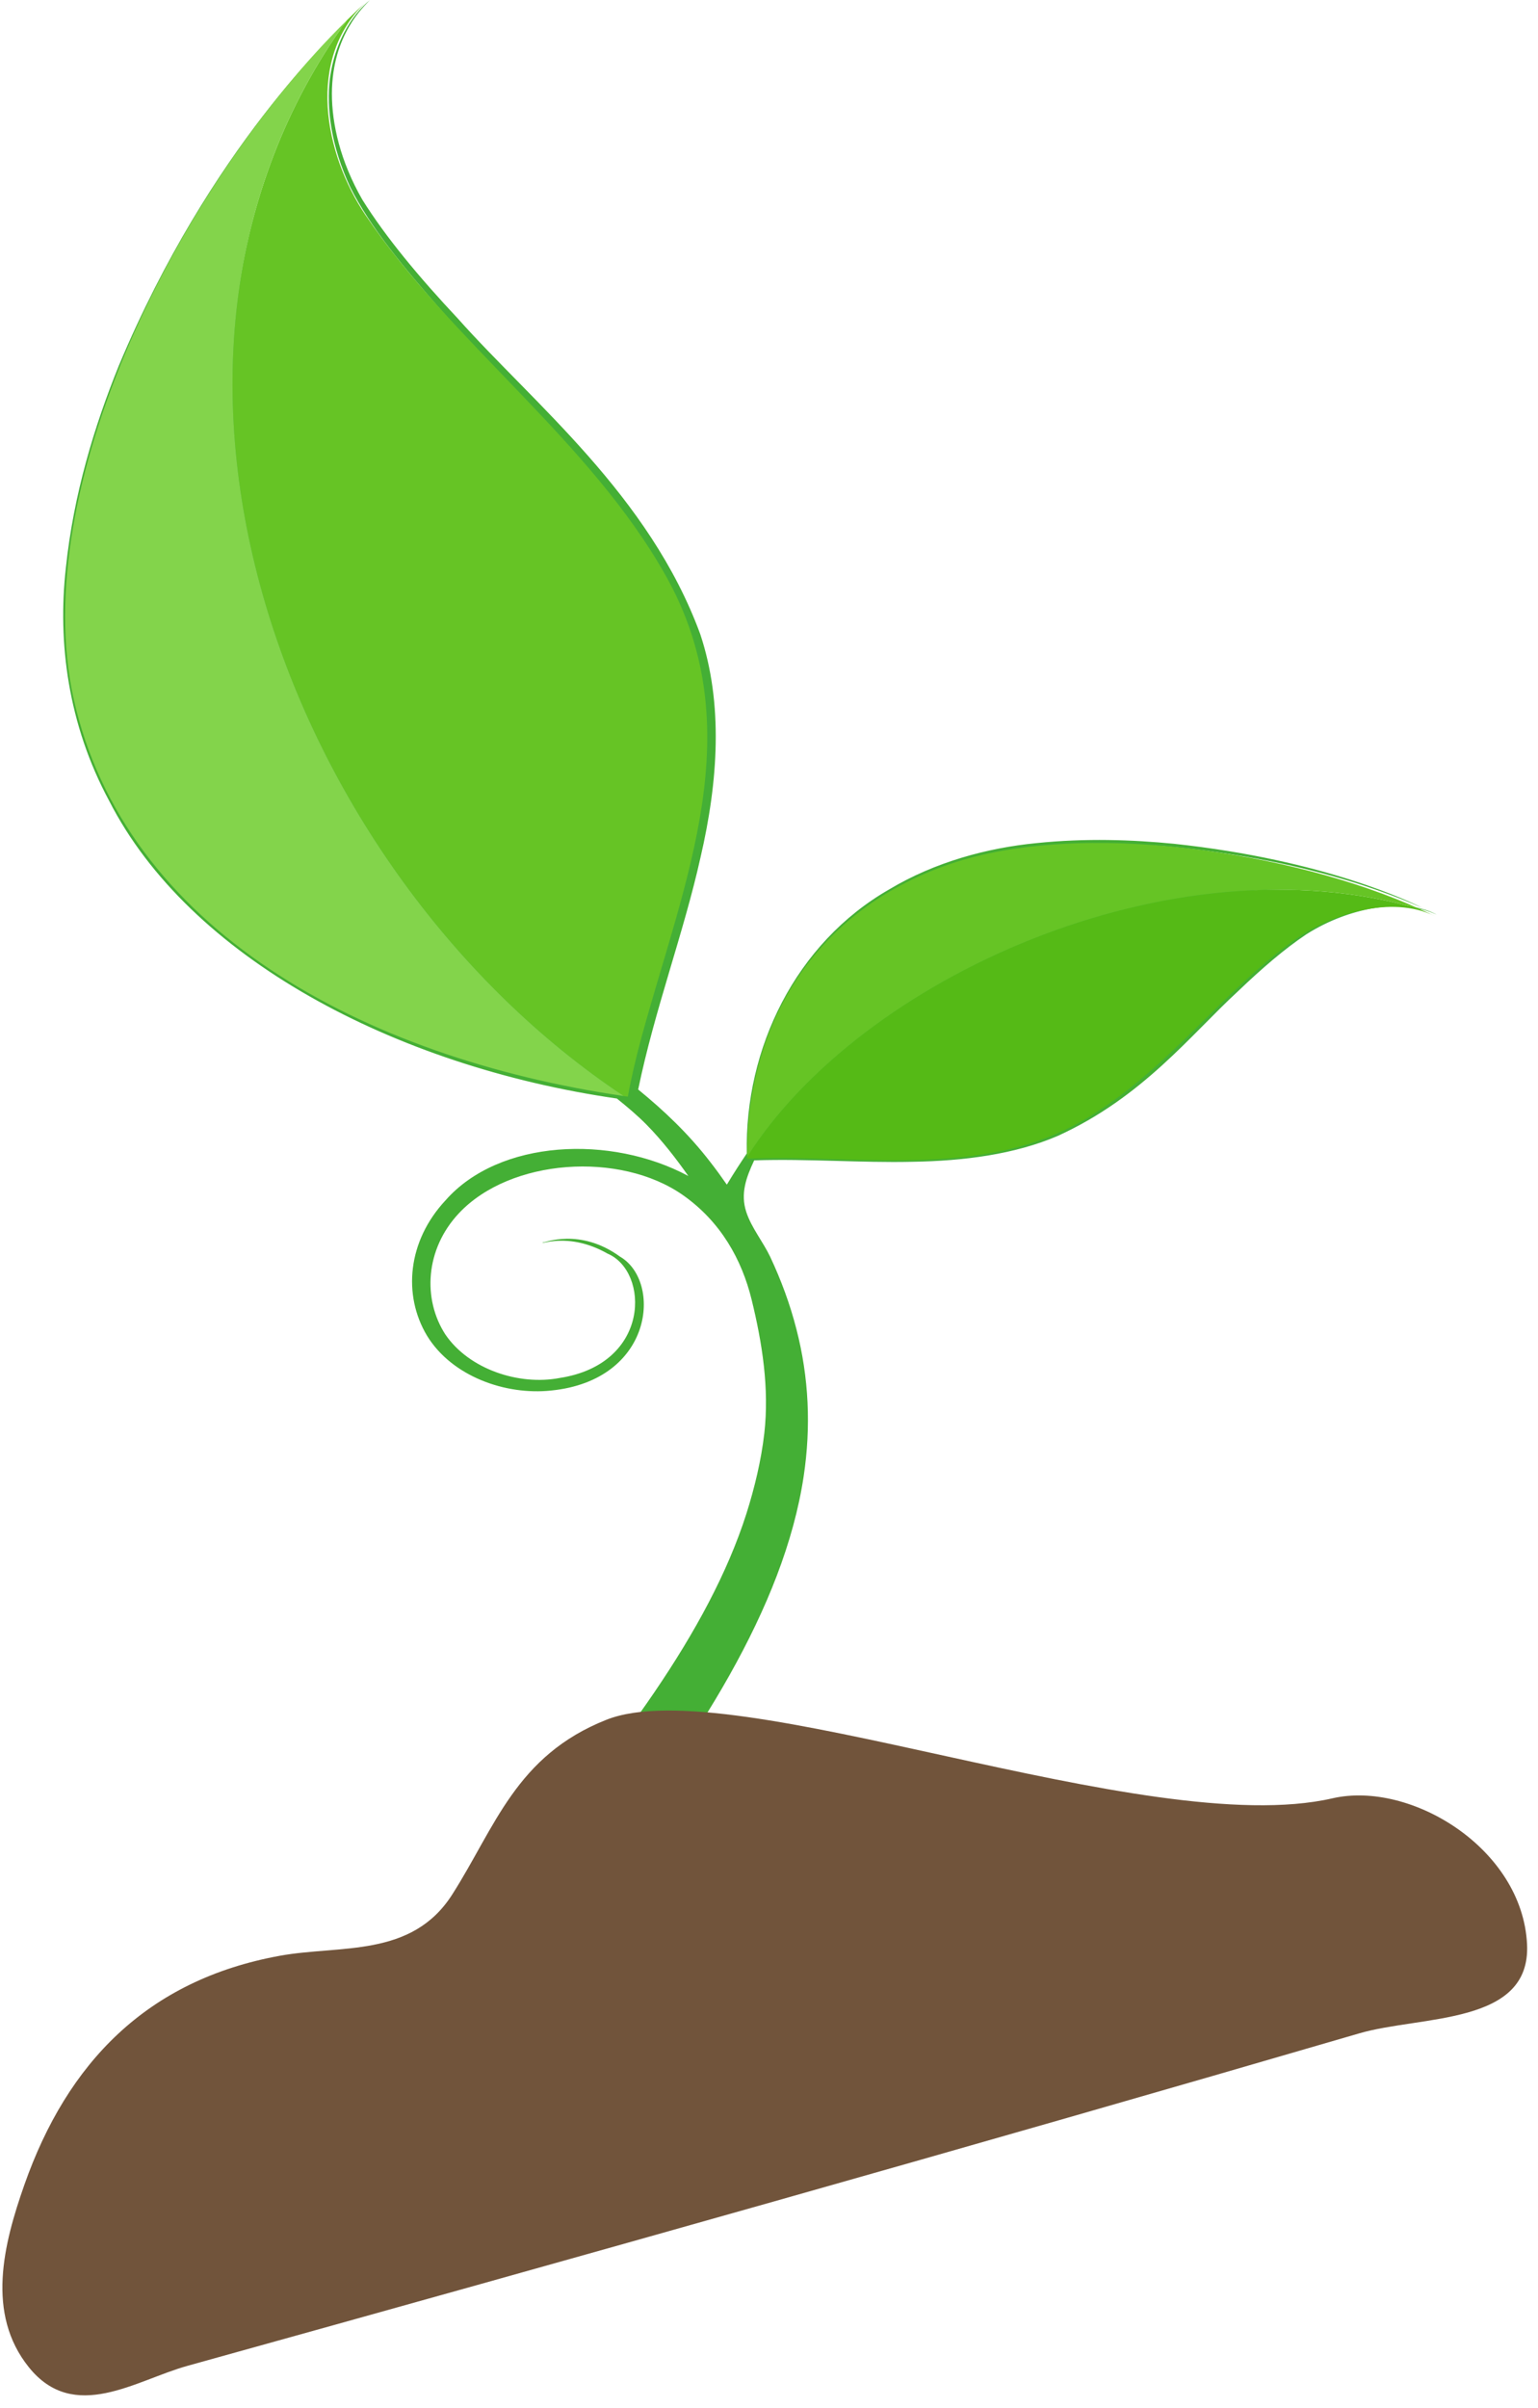 <?xml version="1.0" encoding="UTF-8" standalone="no"?>
<svg width="85px" height="133px" viewBox="0 0 85 133" version="1.1" xmlns="http://www.w3.org/2000/svg" xmlns:xlink="http://www.w3.org/1999/xlink">
    <!-- Generator: Sketch 3.6.1 (26313) - http://www.bohemiancoding.com/sketch -->
    <title>Group 6</title>
    <desc>Created with Sketch.</desc>
    <defs></defs>
    <g id="Page-1" stroke="none" stroke-width="1" fill="none" fill-rule="evenodd">
        <g id="奇思能达" transform="translate(-1041, -477)">
            <g id="2（动）" transform="translate(341, 433)">
                <g id="手-copy-3" transform="translate(673, 44)">
                    <g id="发芽" transform="translate(27, 0)">
                        <g id="Group-6">
                            <path d="M76.377,50.032 C75.278,50.13 73.938,50.493 72.59,51.224 C71.249,51.971 69.968,53.077 68.604,54.317 C65.86,56.743 63.134,60.27 58.469,62.434 C56.116,63.456 53.323,63.831 50.467,63.863 C47.682,63.926 44.806,63.69 41.836,63.775 C41.977,63.508 42.102,63.301 42.193,63.172 C42.787,62.326 43.439,61.497 44.161,60.728 C44.518,60.355 44.853,59.955 45.229,59.597 C45.572,59.284 45.896,59.191 46.367,59.077 C46.722,58.982 47.093,58.919 47.464,58.863 C49.7,58.535 52.044,58.619 54.243,59.058 C56.449,59.508 57.649,60.201 57.749,60.208 C57.836,60.259 56.726,59.444 54.457,58.859 C53.335,58.574 51.936,58.349 50.369,58.304 C49.093,58.282 47.697,58.302 46.274,58.646 C47.97,57.137 49.815,55.843 51.656,54.734 C52.171,54.432 52.719,54.325 53.325,54.217 C55.047,53.905 56.803,53.851 58.535,54.126 C60.214,54.391 61.184,54.818 61.265,54.804 C61.207,54.773 60.299,54.311 58.688,53.967 C57.257,53.633 55.194,53.55 53.041,53.947 C53.199,53.919 53.412,53.754 53.55,53.684 C53.723,53.6 53.892,53.507 54.063,53.419 C54.402,53.249 54.739,53.073 55.087,52.908 C56.265,52.342 57.5,51.862 58.737,51.392 C59.3,51.187 59.869,50.976 60.463,50.856 C61.076,50.743 61.693,50.738 62.312,50.733 C62.988,50.737 63.661,50.785 64.327,50.861 C65.721,51.037 66.57,51.233 66.633,51.231 C66.685,51.245 65.849,51.006 64.437,50.78 C63.538,50.647 62.35,50.529 61.062,50.639 C61.824,50.416 62.575,50.22 63.295,50.053 C70.246,48.479 74.886,49.415 75.446,49.44 C74.858,49.334 70.402,48.38 63.677,49.723 C59.981,50.473 55.698,51.945 51.547,54.355 C49.382,55.616 47.224,57.141 45.29,58.943 C44.041,60.114 42.884,61.396 41.655,63.147 C41.734,57.62 44.418,52.277 49.178,49.448 C54.066,46.416 59.894,46.436 64.276,46.735 C73.075,47.495 78.038,49.942 78.577,50.126 C78.047,49.876 73.271,47.5 64.862,46.605 C62.566,46.382 60.009,46.289 57.288,46.569 C54.573,46.832 51.679,47.61 49.155,49.12 C43.958,52.095 41.154,57.925 41.272,63.713 C40.917,64.24 40.56,64.789 40.193,65.398 L40.167,65.432 C39.87,65.003 39.572,64.593 39.269,64.204 C38.047,62.614 36.684,61.335 35.27,60.179 C36.181,55.762 37.784,51.546 38.715,47.359 C39.697,43.137 39.977,38.857 38.699,35.024 C35.88,27.351 29.493,22.298 25.328,17.622 C23.153,15.305 21.319,13.101 20.023,11.026 C18.808,8.905 18.343,6.857 18.343,5.175 C18.35,1.891 20.166,0.311 20.436,0.012 C20.1,0.287 18.619,1.558 18.232,4.336 C18.031,5.992 18.304,8.09 19.354,10.332 C20.459,12.555 22.338,14.812 24.473,17.241 C28.642,22.097 35.153,27.288 38.034,34.887 C39.322,38.703 39.079,42.955 38.081,47.183 C37.171,51.255 35.614,55.366 34.68,59.707 C32.626,58.102 30.485,56.708 28.483,54.964 C27.971,54.489 27.447,54.008 26.985,53.499 C26.438,52.888 26.365,52.381 26.282,51.65 C26.22,51.094 26.227,50.524 26.246,49.96 C26.384,46.55 27.437,43.114 29.22,40.019 C31.019,36.902 32.951,35.362 32.996,35.214 C33.143,35.104 30.971,36.466 28.869,39.632 C27.832,41.194 26.83,43.189 26.15,45.484 C25.625,47.359 25.136,49.434 25.333,51.633 C22.751,48.64 20.664,45.481 18.996,42.401 C18.536,41.534 18.523,40.703 18.519,39.767 C18.501,37.118 19.044,34.509 20.273,32.047 C21.474,29.647 22.753,28.359 22.757,28.234 C22.669,28.313 21.341,29.498 19.995,31.761 C18.743,33.775 17.79,36.786 17.833,40.092 C17.83,39.845 17.559,39.488 17.456,39.256 C17.331,38.975 17.206,38.689 17.084,38.414 C16.84,37.853 16.604,37.298 16.376,36.731 C15.61,34.802 15.037,32.818 14.509,30.838 C14.27,29.937 14.038,29.036 14.017,28.106 C13.993,27.171 14.217,26.254 14.448,25.337 C14.702,24.343 15.058,23.362 15.48,22.412 C16.368,20.41 17.123,19.223 17.131,19.124 C17.179,19.046 16.353,20.202 15.339,22.219 C14.723,23.504 14.017,25.22 13.77,27.157 C13.581,25.954 13.447,24.786 13.367,23.661 C12.602,12.885 16.348,6.333 16.621,5.52 C16.167,6.351 12.458,12.615 12.793,22.996 C13.009,28.694 14.543,35.507 18.133,42.436 C20.021,46.05 22.47,49.738 25.603,53.196 C25.517,53.237 30.448,57.843 30.925,58.232 C31.65,58.815 32.409,59.374 33.158,59.94 C21.391,57.983 11,52.257 6.744,44.315 C2.098,36.087 4.331,27.49 6.626,21.115 C11.574,8.376 18.689,1.84 19.284,1.114 C18.524,1.824 11.643,8.105 6.563,20.209 C5.223,23.524 4.068,27.276 3.639,31.38 C3.182,35.474 3.752,40.006 6.034,44.236 C10.43,52.85 21.738,58.891 34.094,60.679 C34.666,61.141 35.228,61.61 35.734,62.124 C36.603,63.008 37.348,63.973 38.042,64.957 C33.756,62.657 27.59,62.939 24.631,66.293 C22.514,68.555 22.26,71.543 23.597,73.774 C24.977,76.037 27.952,77.074 30.453,76.808 C36.136,76.241 36.586,70.767 34.274,69.417 C32.04,67.791 30.076,68.663 30.012,68.621 C29.752,68.81 31.381,67.994 33.577,69.244 C35.887,70.222 35.986,75.332 30.936,76.113 C28.691,76.546 25.923,75.639 24.611,73.707 C23.358,71.773 23.487,69.003 25.371,67.006 C28.212,63.991 34.26,63.581 37.736,66.008 C39.84,67.485 40.993,69.575 41.535,71.768 C42.13,74.191 42.521,76.695 42.241,79.169 C42.069,80.665 41.706,82.172 41.246,83.626 C39.173,90.104 34.147,96.727 28.1,103.695 C26.661,105.381 22.515,109.465 22.041,109.898 C21.912,110.055 21.356,110.776 20.641,111.698 C22.254,111.938 23.864,112.184 25.475,112.463 C27.956,109.459 30.413,106.523 32.649,103.649 C38.495,96.221 43.319,88.812 44.416,81.547 C44.827,78.812 44.708,76.09 44.013,73.409 C43.664,72.046 43.174,70.716 42.565,69.418 C42.166,68.583 41.528,67.816 41.242,66.939 C40.914,65.932 41.235,65.045 41.682,64.093 C44.665,63.997 47.584,64.236 50.414,64.172 C53.26,64.129 56.077,63.764 58.452,62.746 C63.163,60.603 65.81,57.151 68.435,54.739 C69.73,53.501 70.977,52.423 72.202,51.604 C73.458,50.811 74.749,50.368 75.847,50.176 C77.971,49.807 79.166,50.424 79.402,50.52 C79.181,50.395 78.218,49.893 76.377,50.032" id="Fill-1" fill="#44AF35"></path>
                            <path d="M19.177,1.112 C19.559,0.732 19.944,0.369 20.327,0.016 C16.829,3.202 17.957,8.562 20.2,11.879 C24.968,18.948 32.596,24.316 36.804,31.815 C41.536,40.254 37.816,48.644 35.47,57.237 C35.169,58.344 34.902,59.458 34.697,60.577 C34.622,60.562 34.547,60.554 34.473,60.541 C15.788,48.106 5.391,20.112 19.177,1.112" id="Fill-4" fill="#66C425"></path>
                            <path d="M4.065,38.571 C1.519,27.072 9.779,10.364 19.177,1.112 C5.391,20.112 15.788,48.107 34.473,60.541 C20.029,58.424 6.88,51.28 4.065,38.571" id="Fill-6" fill="#83D44B"></path>
                            <path d="M78.476,50.217 C78.757,50.344 79.033,50.472 79.304,50.605 C76.876,49.402 73.492,50.519 71.557,51.906 C67.435,54.861 64.708,58.902 60.244,61.656 C55.223,64.752 49.387,64.043 43.548,63.969 C42.797,63.962 42.046,63.971 41.298,64.002 C41.296,63.97 41.295,63.937 41.294,63.903 C47.511,54.077 64.704,46.194 78.476,50.217" id="Fill-8" fill="#55BA16"></path>
                            <path d="M52.544,47.711 C59.777,45.251 71.494,47.045 78.476,50.217 C64.705,46.194 47.511,54.076 41.294,63.904 C41.221,57.167 44.544,50.433 52.544,47.711" id="Fill-10" fill="#66C425"></path>
                            <path d="M73.638,99.332 C63.342,101.699 40.482,92.224 33.506,94.996 C28.507,96.982 27.375,100.913 24.991,104.648 C22.751,108.158 18.801,107.424 15.475,108.027 C8.111,109.363 3.715,113.96 1.352,120.665 C0.189,123.969 -0.783,127.802 1.596,130.759 C4.099,133.869 7.513,131.47 10.351,130.682 C31.973,124.675 53.577,118.599 75.119,112.315 C78.544,111.315 84.611,111.88 84.395,107.398 C84.141,102.103 77.959,98.338 73.638,99.332" id="Fill-12" fill="#71543B"></path>
                        </g>
                    </g>
                </g>
            </g>
        </g>
    </g>
</svg>